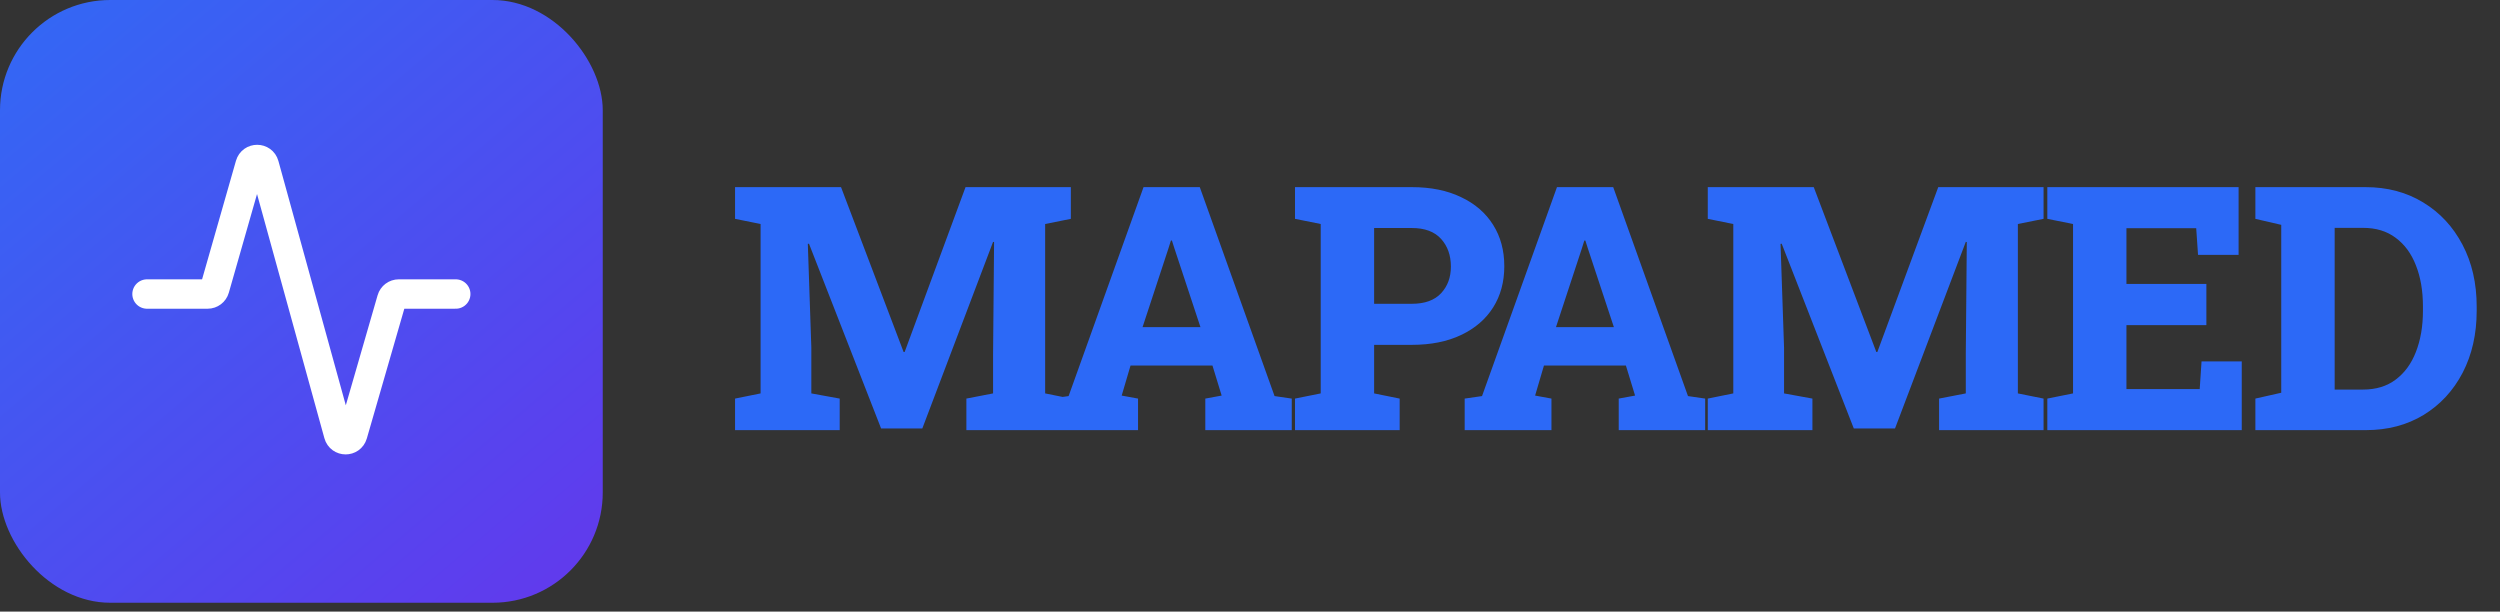 <svg width="233" height="57" viewBox="0 0 233 57" fill="none" xmlns="http://www.w3.org/2000/svg">
<rect x="0" y="0" width="233" height="57" fill="#333333" stroke="none"/>
<rect width="56.176" height="56.176" rx="10.276" fill="url(#paint0_linear_18_686)"/>
<path d="M13.702 27.403H19.351C19.657 27.403 19.925 27.2 20.009 26.906L23.308 15.363C23.498 14.697 24.443 14.701 24.627 15.368L31.554 40.478C31.737 41.145 32.68 41.151 32.872 40.486L36.509 27.898C36.593 27.605 36.862 27.403 37.167 27.403H42.475" stroke="white" stroke-width="2.74" stroke-linecap="round"/>
<path d="M68.507 40.088V37.148L70.887 36.666V20.878L68.507 20.396V17.441H70.887H78.384L84.218 32.809H84.311L89.988 17.441H99.803V20.396L97.408 20.878V36.666L99.803 37.148V40.088H90.066V37.148L92.555 36.666V32.98L92.648 22.558L92.555 22.543L85.96 39.933H82.118L75.398 22.714L75.289 22.729L75.616 32.389V36.666L78.26 37.148V40.088H68.507ZM97.977 40.088V37.148L99.594 36.915L106.578 17.441H111.82L118.789 36.915L120.391 37.148V40.088H112.334V37.148L113.858 36.868L113.002 34.069H105.365L104.541 36.868L106.065 37.148V40.088H97.977ZM106.485 30.491H111.883L109.456 23.149L109.223 22.418H109.129L108.88 23.211L106.485 30.491ZM120.695 40.088V37.148L123.091 36.666V20.878L120.695 20.396V17.441H123.091H131.584C133.357 17.441 134.886 17.752 136.172 18.374C137.468 18.986 138.464 19.846 139.159 20.956C139.854 22.055 140.201 23.341 140.201 24.813C140.201 26.276 139.854 27.556 139.159 28.655C138.464 29.755 137.468 30.61 136.172 31.222C134.886 31.834 133.357 32.14 131.584 32.14H128.068V36.666L130.448 37.148V40.088H120.695ZM128.068 28.313H131.584C132.786 28.313 133.694 27.987 134.306 27.333C134.917 26.68 135.223 25.85 135.223 24.845C135.223 23.797 134.917 22.936 134.306 22.262C133.694 21.588 132.786 21.251 131.584 21.251H128.068V28.313ZM136.508 40.088V37.148L138.125 36.915L145.109 17.441H150.351L157.32 36.915L158.922 37.148V40.088H150.865V37.148L152.389 36.868L151.534 34.069H143.896L143.072 36.868L144.596 37.148V40.088H136.508ZM145.016 30.491H150.414L147.987 23.149L147.754 22.418H147.66L147.411 23.211L145.016 30.491ZM159.164 40.088V37.148L161.544 36.666V20.878L159.164 20.396V17.441H161.544H169.041L174.874 32.809H174.968L180.645 17.441H190.46V20.396L188.065 20.878V36.666L190.46 37.148V40.088H180.723V37.148L183.212 36.666V32.98L183.305 22.558L183.212 22.543L176.616 39.933H172.774L166.055 22.714L165.946 22.729L166.273 32.389V36.666L168.917 37.148V40.088H159.164ZM190.811 40.088V37.148L193.207 36.666V20.878L190.811 20.396V17.441H208.637V23.756H204.857L204.686 21.267H198.184V26.462H205.635V30.304H198.184V36.262H205.013L205.184 33.68H208.932V40.088H190.811ZM210.201 40.088V37.148L212.612 36.604V20.956L210.201 20.396V17.441H212.612H220.467C222.5 17.441 224.294 17.918 225.849 18.872C227.405 19.815 228.623 21.127 229.505 22.807C230.386 24.476 230.827 26.4 230.827 28.578V28.967C230.827 31.134 230.391 33.057 229.52 34.737C228.649 36.407 227.436 37.719 225.88 38.673C224.325 39.616 222.531 40.088 220.498 40.088H210.201ZM217.59 36.308H220.234C221.447 36.308 222.463 35.997 223.283 35.375C224.112 34.753 224.74 33.892 225.165 32.793C225.6 31.683 225.818 30.408 225.818 28.967V28.562C225.818 27.11 225.6 25.835 225.165 24.736C224.74 23.637 224.112 22.781 223.283 22.169C222.463 21.547 221.447 21.236 220.234 21.236H217.59V36.308Z" fill="#2C69F7"/>
<defs>
<linearGradient id="paint0_linear_18_686" x1="-2.74" y1="-4.796" x2="48.983" y2="56.176" gradientUnits="userSpaceOnUse">
<stop stop-color="#2E6CF5"/>
<stop offset="1" stop-color="#603BED"/>
</linearGradient>
</defs>
</svg>
